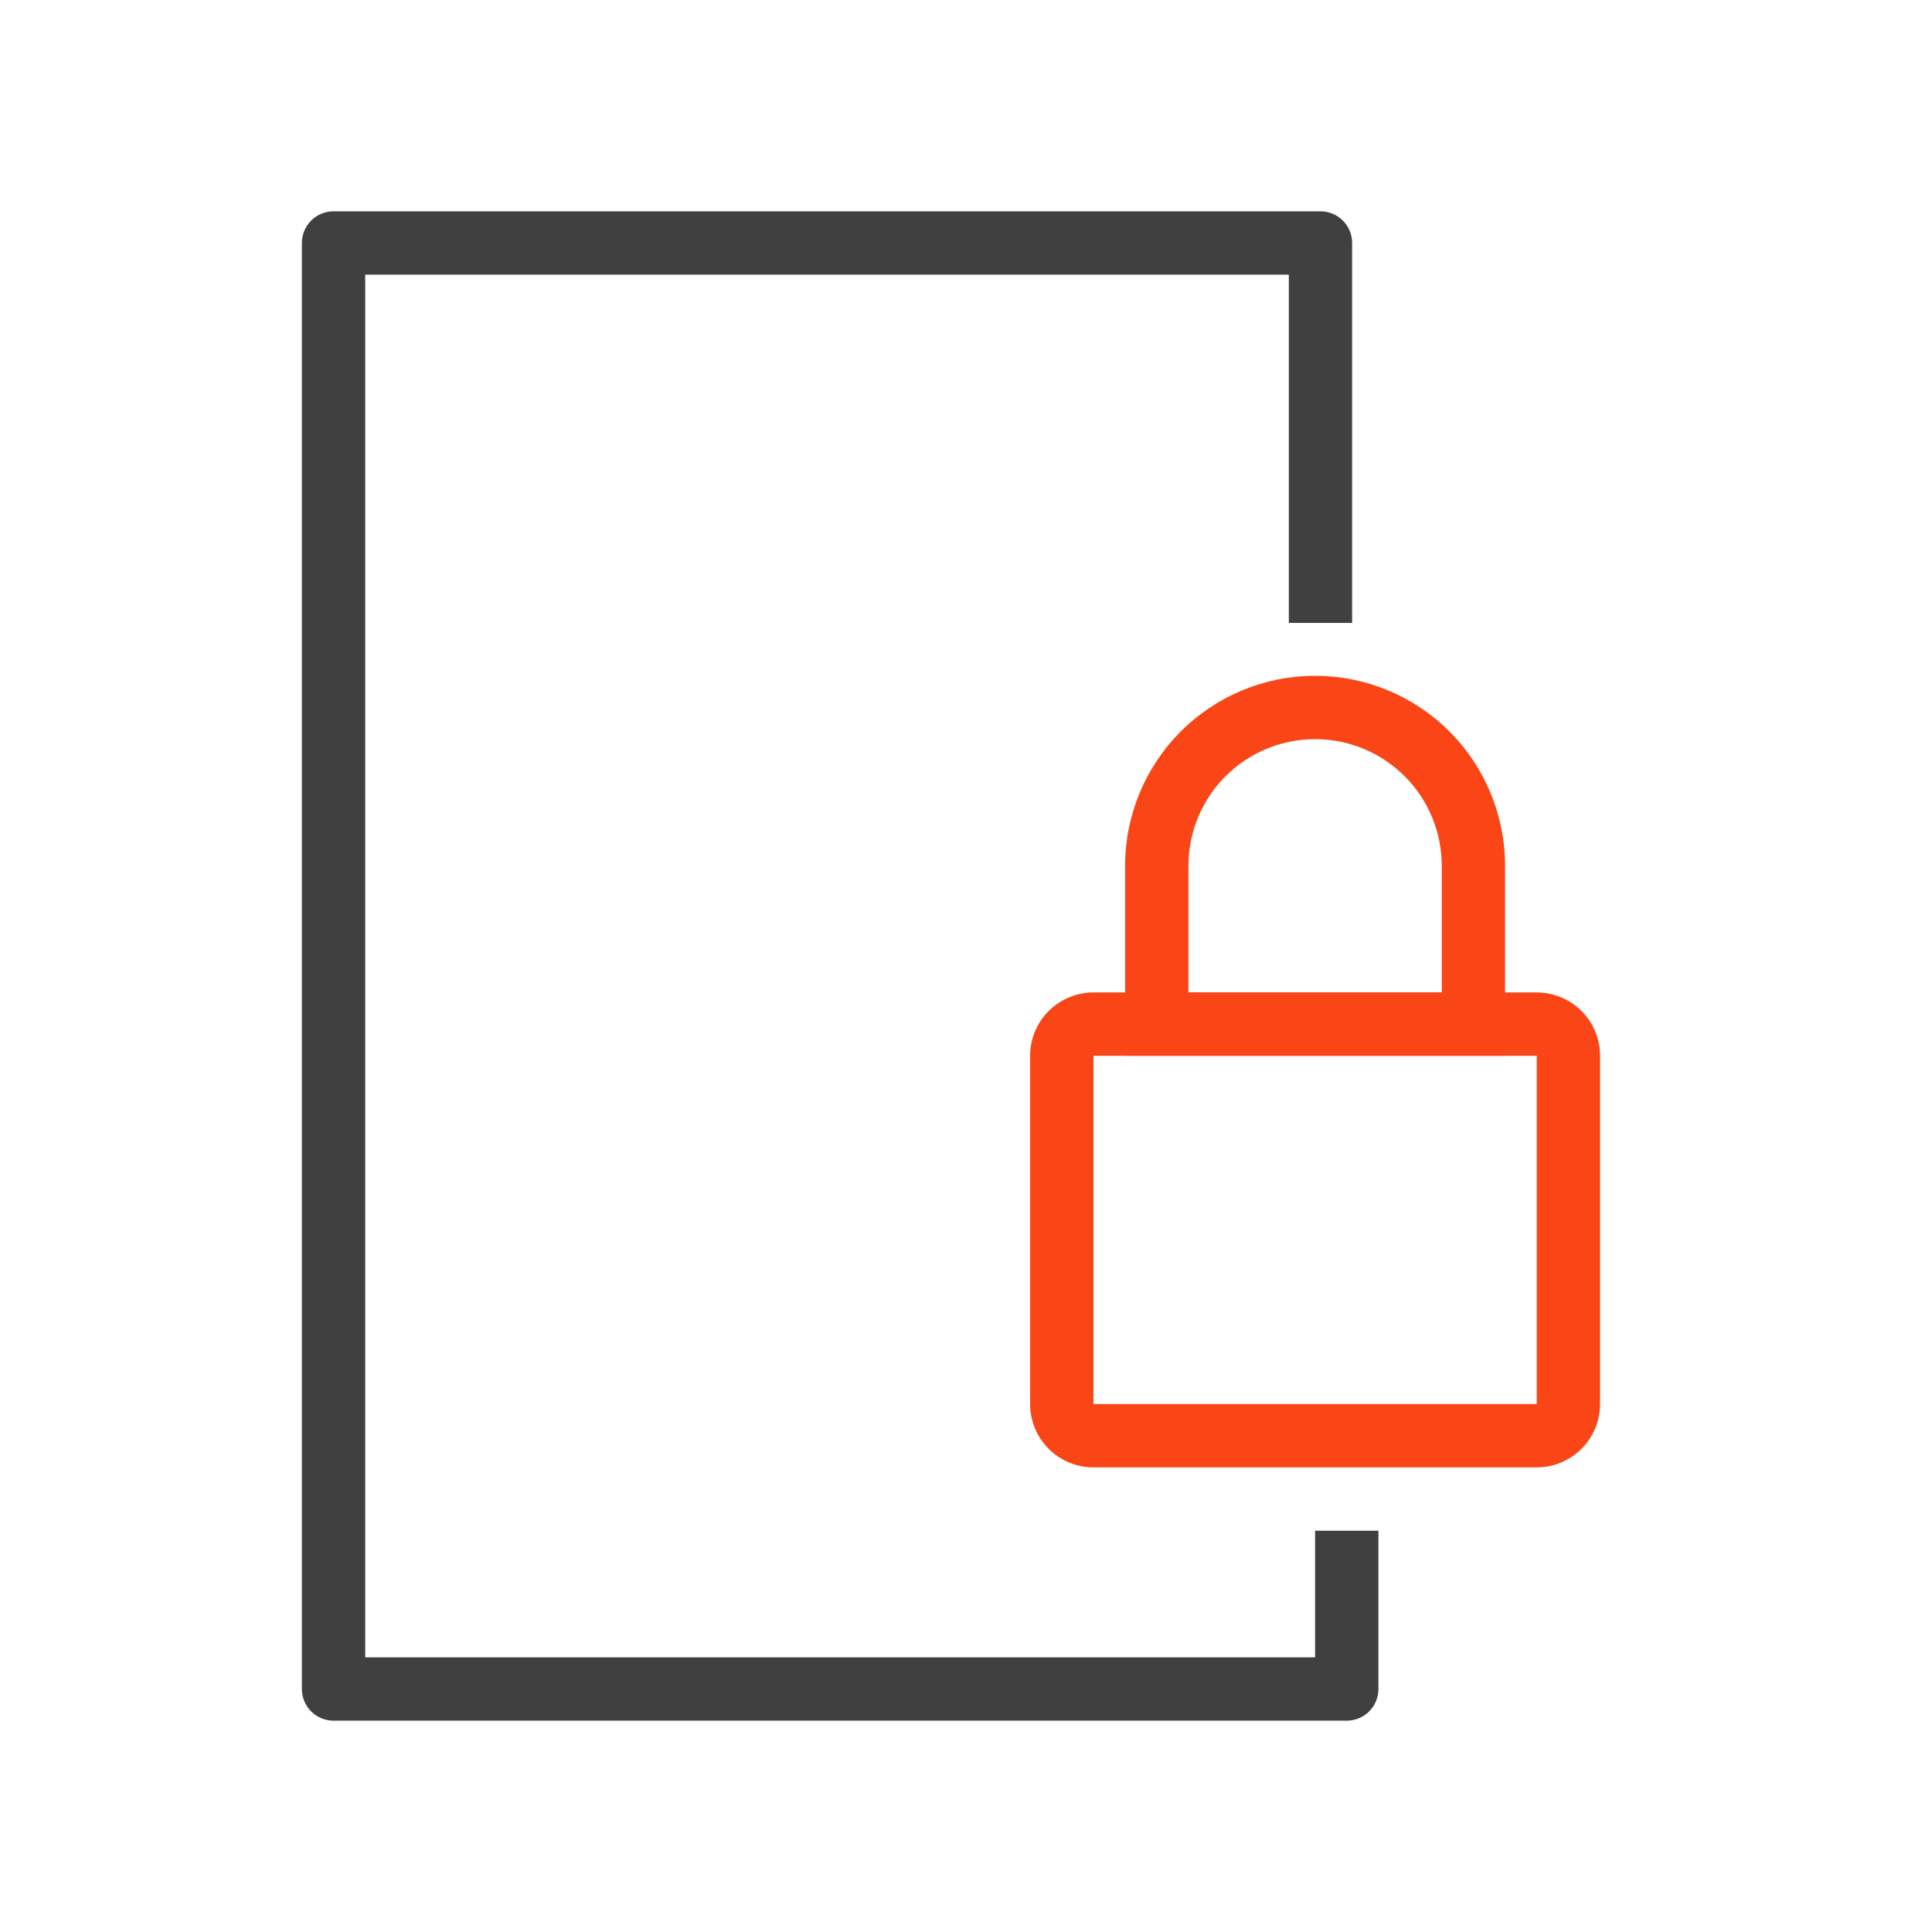 <svg width="64" height="64" viewBox="0 0 64 64" fill="none" xmlns="http://www.w3.org/2000/svg">
<path d="M50.906 48.609H36.222C35.666 48.609 35.132 48.388 34.739 47.995C34.345 47.601 34.124 47.068 34.124 46.511V34.974C34.124 34.417 34.345 33.884 34.739 33.49C35.132 33.097 35.666 32.876 36.222 32.876H50.906C51.463 32.876 51.996 33.097 52.389 33.49C52.783 33.884 53.004 34.417 53.004 34.974V46.511C53.004 47.068 52.783 47.601 52.389 47.995C51.996 48.388 51.463 48.609 50.906 48.609ZM36.222 34.974V46.511H50.906V34.974H36.222Z" fill="#FA4616"/>
<path d="M49.857 34.974H37.271V28.68C37.271 27.011 37.934 25.41 39.114 24.23C40.294 23.05 41.895 22.387 43.564 22.387C45.233 22.387 46.834 23.05 48.014 24.23C49.194 25.41 49.857 27.011 49.857 28.68V34.974ZM39.369 32.876H47.76V28.68C47.76 27.568 47.318 26.5 46.531 25.714C45.744 24.927 44.677 24.485 43.564 24.485C42.451 24.485 41.384 24.927 40.597 25.714C39.811 26.5 39.369 27.568 39.369 28.68V32.876Z" fill="#FA4616"/>
<path d="M44.613 57H11.049C10.771 57 10.504 56.889 10.307 56.693C10.111 56.496 10 56.229 10 55.951V8.049C10 7.771 10.111 7.504 10.307 7.307C10.504 7.11 10.771 7 11.049 7H43.742C44.021 7 44.287 7.11 44.484 7.307C44.681 7.504 44.791 7.771 44.791 8.049V20.635H42.694V9.098H12.098V54.902H43.564V50.707H45.662V55.951C45.662 56.229 45.551 56.496 45.355 56.693C45.158 56.889 44.891 57 44.613 57V57Z" fill="#404040"/>
</svg>
